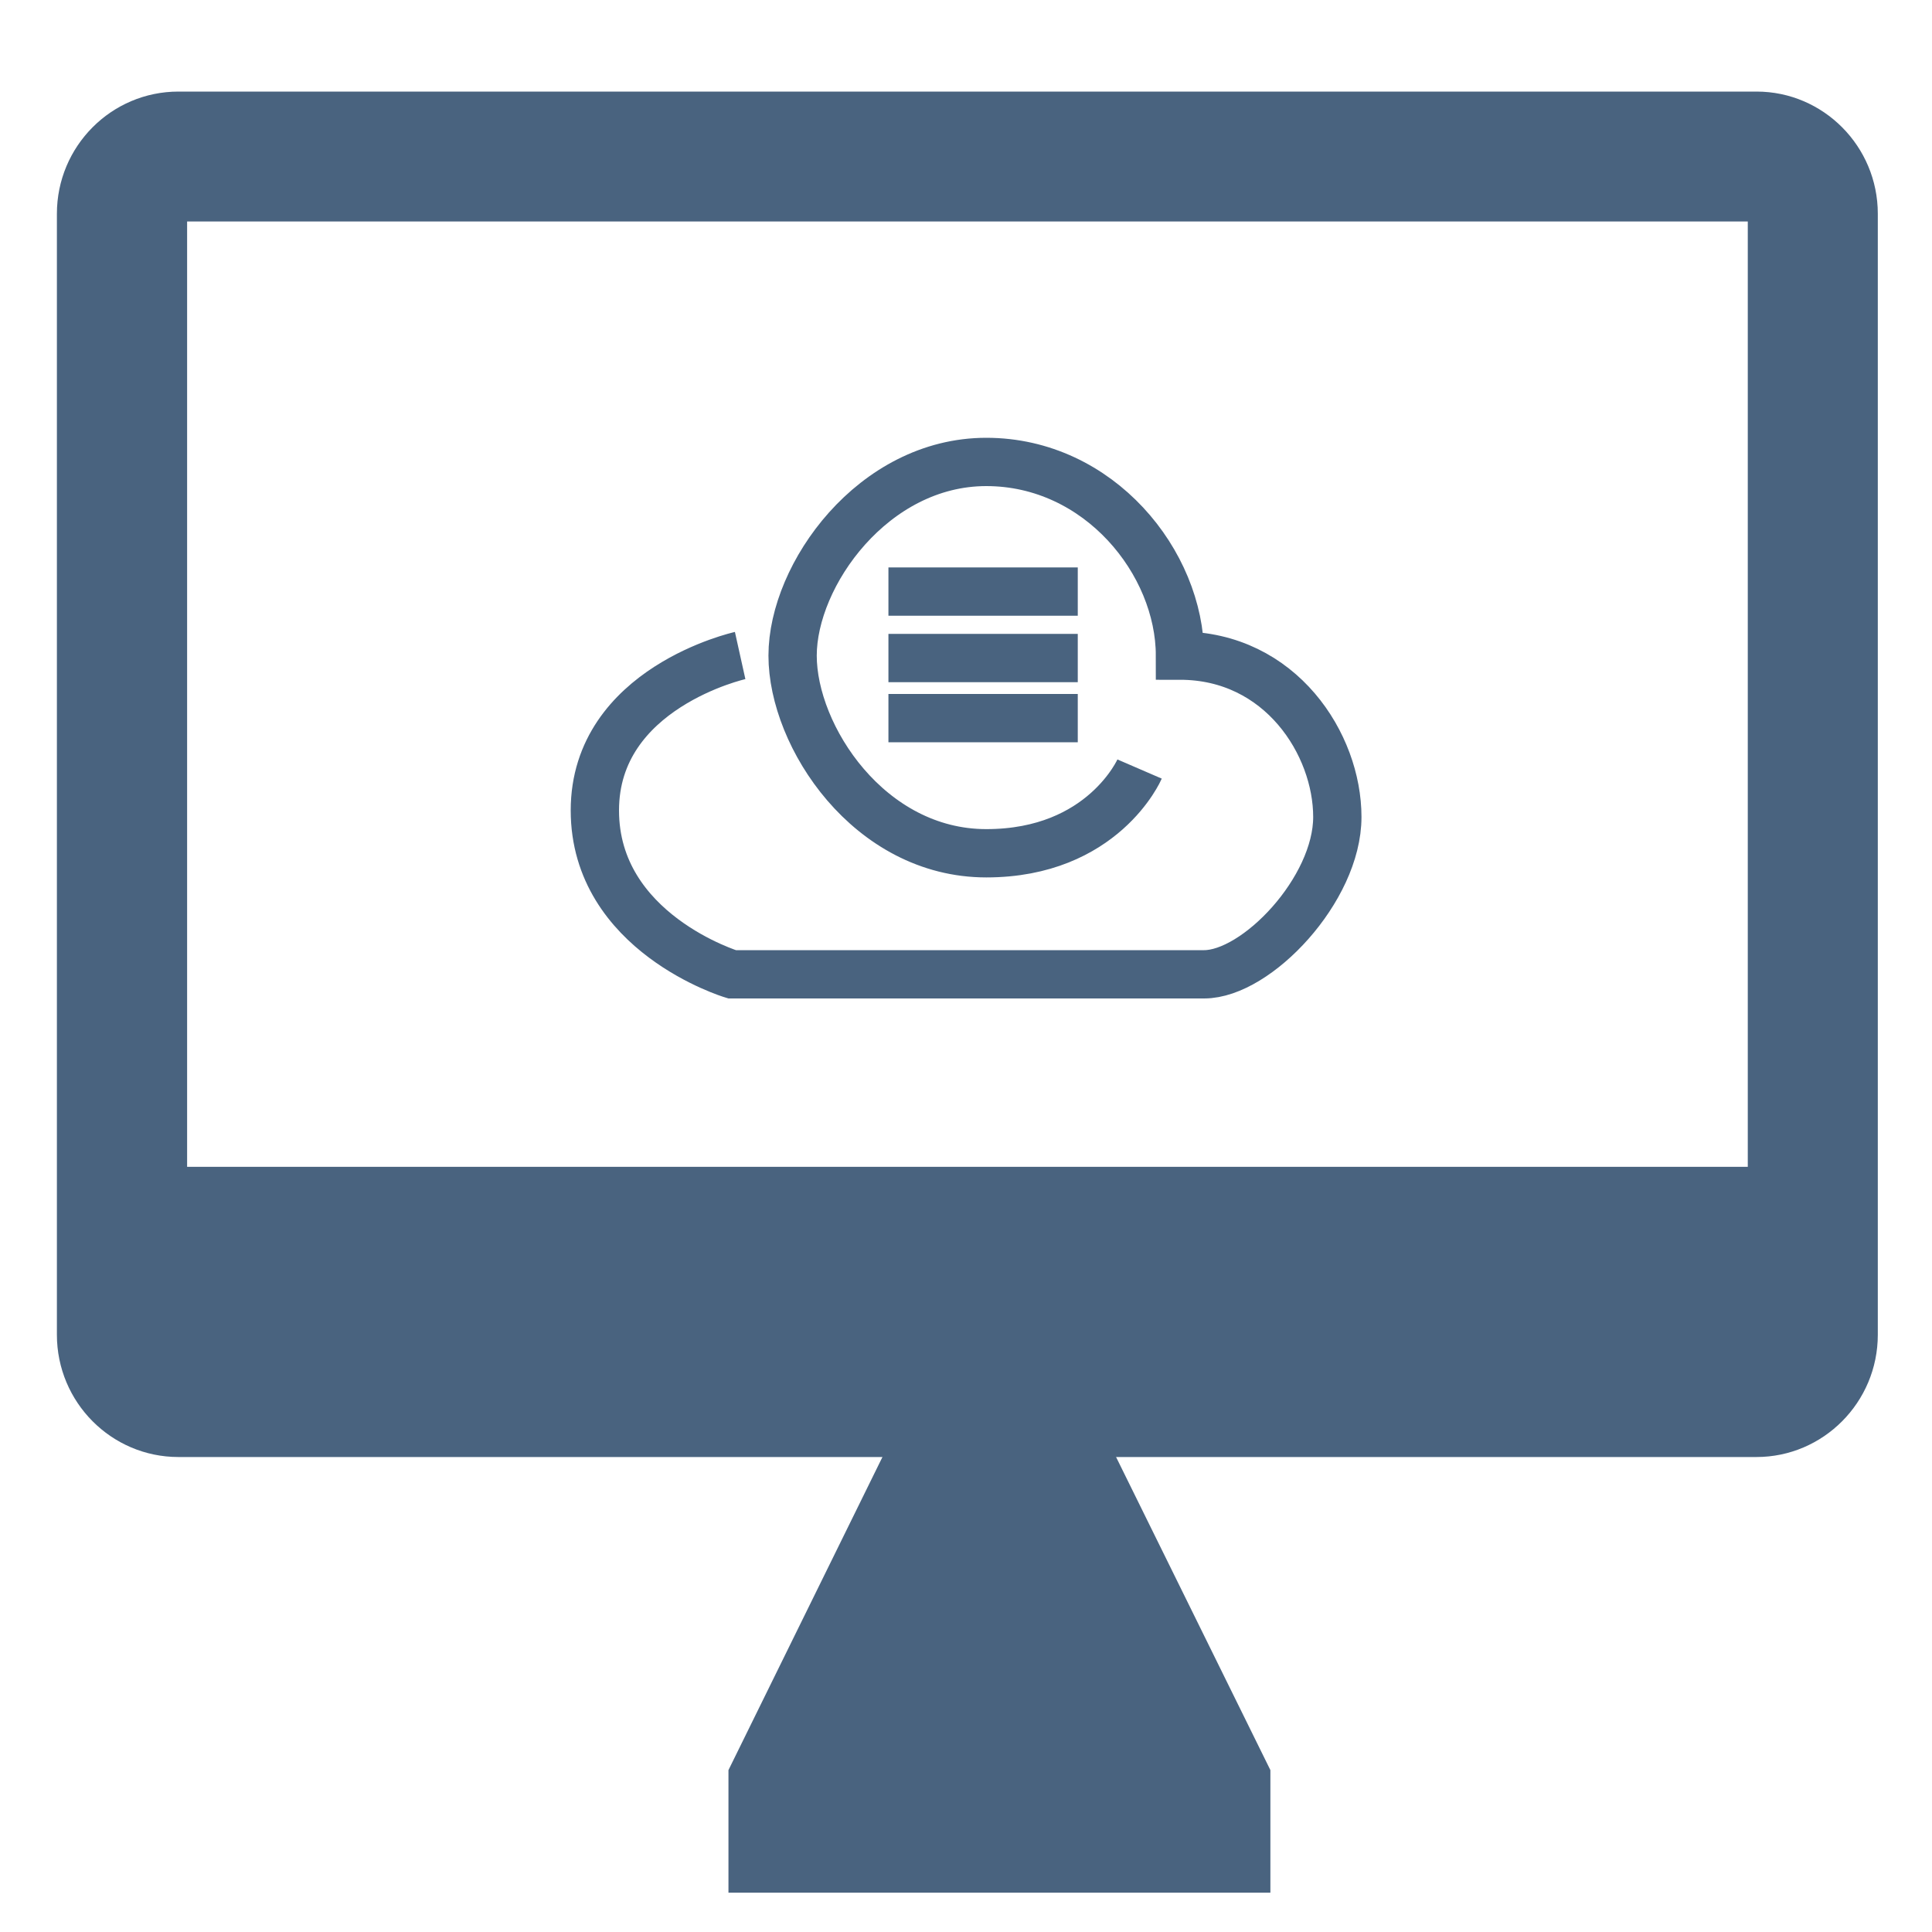 <?xml version="1.0" encoding="utf-8"?>
<!-- Generator: Adobe Illustrator 15.0.0, SVG Export Plug-In . SVG Version: 6.00 Build 0)  -->
<!DOCTYPE svg PUBLIC "-//W3C//DTD SVG 1.1//EN" "http://www.w3.org/Graphics/SVG/1.1/DTD/svg11.dtd">
<svg version="1.1" id="Capa_1" xmlns="http://www.w3.org/2000/svg" xmlns:xlink="http://www.w3.org/1999/xlink" x="0px" y="0px"
	 width="20px" height="20px" viewBox="0 0 20 20" enable-background="new 0 0 20 20" xml:space="preserve">
<polygon fill="#49637F" points="11.249,14.465 9.439,14.465 7.541,18.324 7.541,19.593 9.439,19.593 11.249,19.593 13.151,19.593 
	13.151,18.324 "/>
<path fill="#49637F" d="M18.184,0.948H1.847c-0.694,0-1.258,0.566-1.258,1.265v11.604c0,0.699,0.564,1.266,1.258,1.266h16.336
	c0.69,0,1.256-0.566,1.256-1.266V2.213C19.439,1.514,18.874,0.948,18.184,0.948z M18.093,12.079H1.937V2.293h16.156V12.079z"/>
<path fill="none" stroke="#49637F" stroke-width="0.5" stroke-miterlimit="10" d="M11.797,7.961c0,0-0.377,0.872-1.587,0.872
	c-1.212,0-2.005-1.211-2.005-2.046c0-0.836,0.835-2.005,2.005-2.005c1.169,0,2.005,1.044,2.005,2.005
	c1.043,0,1.629,0.918,1.629,1.67s-0.836,1.629-1.379,1.629s-4.887,0-4.887,0s-1.42-0.428-1.42-1.697s1.504-1.603,1.504-1.603"/>
<line fill="none" stroke="#49637F" stroke-width="0.5" stroke-miterlimit="10" x1="11.157" y1="7.434" x2="9.197" y2="7.434"/>
<line fill="none" stroke="#49637F" stroke-width="0.5" stroke-miterlimit="10" x1="11.157" y1="6.812" x2="9.197" y2="6.812"/>
<line fill="none" stroke="#49637F" stroke-width="0.5" stroke-miterlimit="10" x1="11.157" y1="6.124" x2="9.197" y2="6.124"/>
</svg>
